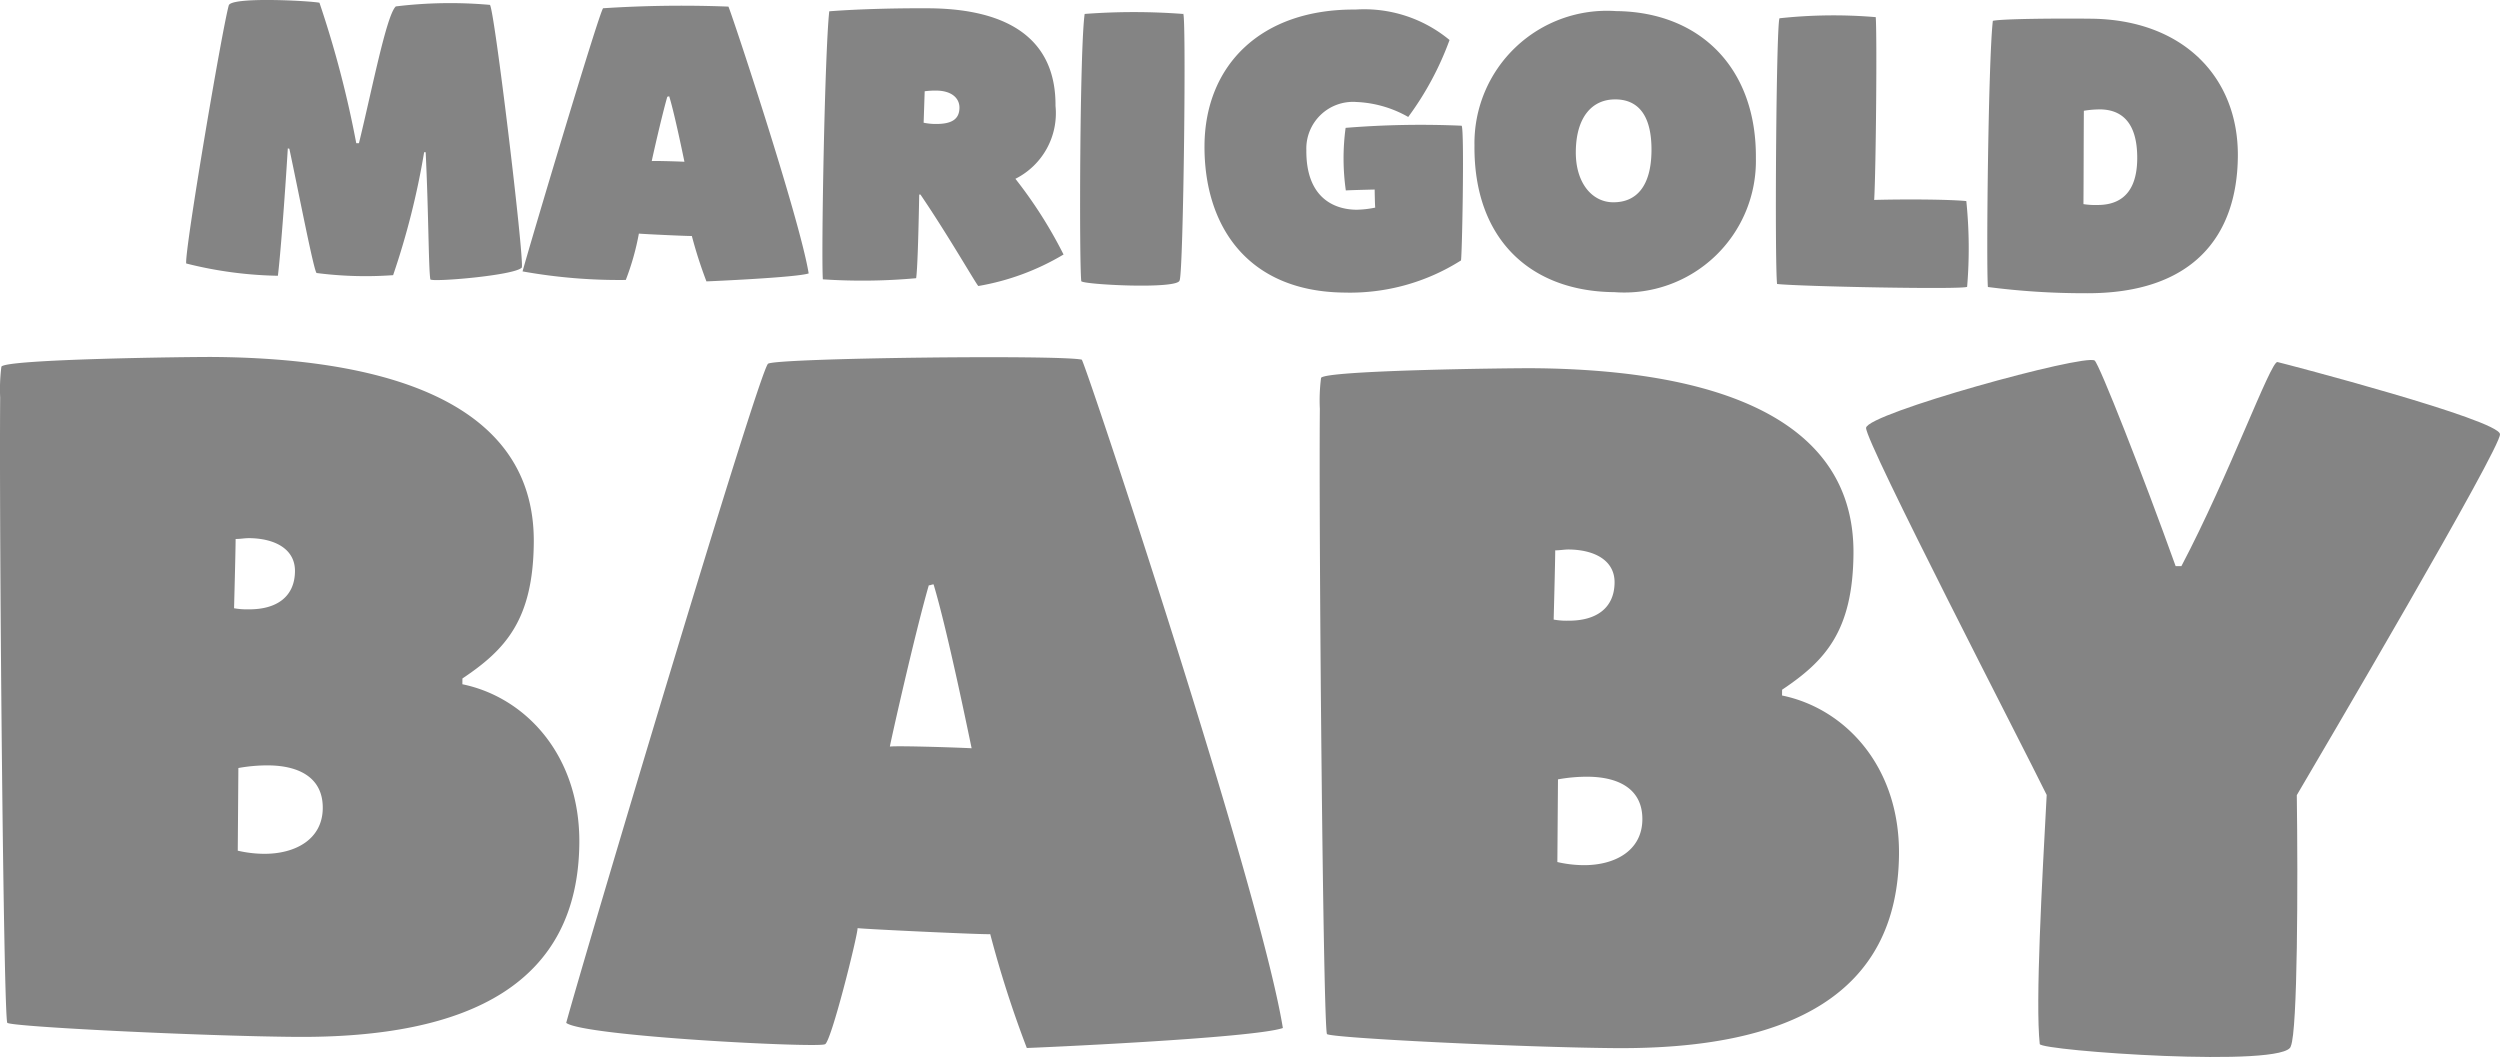 <svg xmlns="http://www.w3.org/2000/svg" xmlns:xlink="http://www.w3.org/1999/xlink" width="116.967" height="49.453" viewBox="0 0 116.967 49.453"><defs><clipPath id="a"><rect width="116.967" height="49.453" fill="#848484"/></clipPath></defs><g transform="translate(-1149 -3130)"><g transform="translate(1149 3130)"><g transform="translate(0 0)" clip-path="url(#a)"><path d="M17.811,6.7C18.425,4.192,19.1.693,19.537.3a21.011,21.011,0,0,1,4.4-.072c.2.11,1.606,11.82,1.495,12.286-.29.373-4.245.7-4.281.555-.085-.521-.081-3.108-.218-5.948h-.072a36.254,36.254,0,0,1-1.451,5.753,17.922,17.922,0,0,1-3.575-.1c-.108.035-.813-3.619-1.28-5.814-.018,0-.054-.018-.072-.018-.146,2.388-.348,5.009-.464,5.96a18.678,18.678,0,0,1-4.29-.575C9.646,11.754,11.405,1.383,11.72.253c.111-.413,3.758-.219,4.243-.125A48.71,48.71,0,0,1,17.685,6.7Z" transform="translate(-1.017 0)" fill="#848484"/><path d="M35.224,11.07c0,.019-2.334-.09-2.478-.11a12.008,12.008,0,0,1-.612,2.169,25.575,25.575,0,0,1-4.83-.4c.314-1.165,3.607-12.2,3.769-12.312A56.822,56.822,0,0,1,36.934.34c.053.02,3.329,9.858,3.756,12.483-.559.193-4.73.373-4.783.373a20.555,20.555,0,0,1-.683-2.126M34.076,4.557c-.26.9-.727,2.976-.727,3.011.09-.016,1.061.009,1.529.031-.036-.162-.449-2.2-.712-3.061-.036,0-.054.018-.09.018" transform="translate(-2.855 -0.031)" fill="#848484"/><path d="M42.991,13.113c-.079-1.259.09-10.6.3-12.539,1.438-.114,3.4-.151,4.69-.141C51.741.467,53.9,1.923,53.877,5A3.434,3.434,0,0,1,52,8.411a20.934,20.934,0,0,1,2.253,3.541,11.568,11.568,0,0,1-3.985,1.474c-.054,0-1.382-2.327-2.711-4.28H47.5c-.036,1.994-.084,3.5-.143,3.915a27.84,27.84,0,0,1-4.365.053m4.715-7.327a2.8,2.8,0,0,0,.557.058c.736.006,1.115-.206,1.119-.762,0-.45-.37-.8-1.106-.8a3.894,3.894,0,0,0-.521.032Z" transform="translate(-4.493 -0.045)" fill="#848484"/><path d="M61.249.717c.166-.411.021,12.166-.16,12.469-.075.43-4.584.194-4.6.032-.1-.916-.07-10.942.159-12.5a30.689,30.689,0,0,1,4.6,0" transform="translate(-5.9 -0.066)" fill="#848484"/><path d="M70.044,9.866a4.732,4.732,0,0,0,.88-.1c-.016-.055-.028-.845-.028-.845s-1.151.026-1.349.042a10.681,10.681,0,0,1-.01-2.928,43.614,43.614,0,0,1,5.426-.1c.143.073.017,6.56-.035,6.307a9.7,9.7,0,0,1-5.438,1.5c-4.564-.039-6.586-3.146-6.555-6.9C62.969,3.1,65.578.466,70,.5A6.257,6.257,0,0,1,74.4,1.925a14.305,14.305,0,0,1-1.934,3.6,5.336,5.336,0,0,0-2.419-.7A2.184,2.184,0,0,0,67.7,7.079c-.019,2.173,1.235,2.777,2.349,2.787" transform="translate(-6.58 -0.053)" fill="#848484"/><path d="M90.207,7.463a6.156,6.156,0,0,1-6.612,6.267C79.624,13.7,77,11.214,77.041,6.866A6.194,6.194,0,0,1,83.654.58c3.934.033,6.59,2.66,6.553,6.883M83.636,4.712c-1.078-.01-1.84.81-1.854,2.445-.013,1.455.753,2.36,1.741,2.368,1.114.01,1.785-.775,1.8-2.409.016-1.888-.806-2.4-1.686-2.405" transform="translate(-8.055 -0.061)" fill="#848484"/><path d="M101.737,13.5c-.056.143-7.924-.013-8.893-.13-.116-1.06-.037-12.6.124-12.432A23.554,23.554,0,0,1,97.461.886c.064.844.011,7.115-.073,8.552,1.526-.041,3.539-.024,4.311.054a21.76,21.76,0,0,1,.038,4.007" transform="translate(-9.701 -0.084)" fill="#848484"/><path d="M104.094,1.076c.433-.1,3.128-.117,4.583-.1,4.312.037,6.912,2.736,6.881,6.437-.031,3.756-2.12,6.45-7.152,6.407a34.891,34.891,0,0,1-4.543-.291c-.081-1.076.018-10.582.231-12.449m5.015,4.14a4.5,4.5,0,0,0-.756.064c-.01,1.312-.008,3.038-.019,4.367a3.427,3.427,0,0,0,.628.041c.791.006,1.871-.272,1.888-2.158.015-1.814-.826-2.307-1.741-2.315" transform="translate(-10.856 -0.101)" fill="#848484"/><path d="M21.633,33.964c2.965.61,5.507,3.333,5.472,7.429-.056,6.526-5.074,9.139-13.309,9.069C9.3,50.423.567,49.988.343,49.806.165,49.67-.044,26.623.008,20.548a8.18,8.18,0,0,1,.057-1.44c.139-.358,8.87-.465,9.95-.456,7.156.061,15.019,1.7,14.959,8.68-.03,3.646-1.349,5.029-3.339,6.362ZM10.951,30.408a3.351,3.351,0,0,0,.674.051c1.349.011,2.166-.612,2.176-1.783.009-1.035-.932-1.537-2.147-1.548-.225,0-.406.041-.63.039,0,.5-.073,3.241-.073,3.241m.173,11.343a5.618,5.618,0,0,0,1.214.146c1.441.013,2.752-.651,2.763-2.137.013-1.394-1.063-1.989-2.548-2a7.62,7.62,0,0,0-1.4.123Z" transform="translate(0 -1.95)" fill="#848484"/><path d="M49.424,45.654c0,.044-5.848-.23-6.207-.279,0,.36-1.263,5.435-1.533,5.434-.315.177-11.249-.366-12.1-1,.79-2.919,9.038-30.574,9.445-30.841s13.6-.425,14.675-.19c.134.046,8.342,24.69,9.41,31.271-1.4.484-11.846.935-11.98.934a51.354,51.354,0,0,1-1.711-5.325M46.548,29.336c-.65,2.246-1.819,7.456-1.82,7.546.226-.044,2.654.022,3.824.077-.086-.406-1.125-5.5-1.78-7.666-.09,0-.134.044-.225.043" transform="translate(-3.093 -1.951)" fill="#848484"/><path d="M90.585,34.552c2.966.609,5.507,3.332,5.472,7.428-.056,6.526-5.073,9.14-13.309,9.07-4.5-.039-13.229-.474-13.452-.656-.178-.135-.388-23.182-.336-29.258a8.2,8.2,0,0,1,.057-1.441c.139-.358,8.87-.464,9.95-.455,7.156.061,15.019,1.7,14.96,8.68-.03,3.646-1.349,5.029-3.34,6.362ZM79.9,31a3.351,3.351,0,0,0,.674.052c1.349.011,2.166-.612,2.176-1.783.009-1.035-.932-1.537-2.147-1.548-.225,0-.406.041-.63.039,0,.5-.073,3.24-.073,3.24m.173,11.344a5.618,5.618,0,0,0,1.214.146c1.441.013,2.752-.652,2.763-2.138.013-1.394-1.063-1.988-2.548-2a7.7,7.7,0,0,0-1.4.124Z" transform="translate(-7.209 -2.012)" fill="#848484"/><path d="M117.654,39.169c.056,4.095.04,11.027-.28,11.745-.189,1.034-11.705.215-11.747-.1-.209-1.937.11-7.651.325-11.654-1.062-2.171-8.5-16.546-8.45-17.175.051-.675,10.2-3.469,10.694-3.15.223.182,2.249,5.33,3.789,9.619l.27,0c2.241-4.257,4.177-9.6,4.492-9.549.4.094,10.374,2.7,10.413,3.375.085.586-8.455,15.1-9.505,16.887" transform="translate(-10.194 -1.967)" fill="#848484"/></g></g></g></svg>